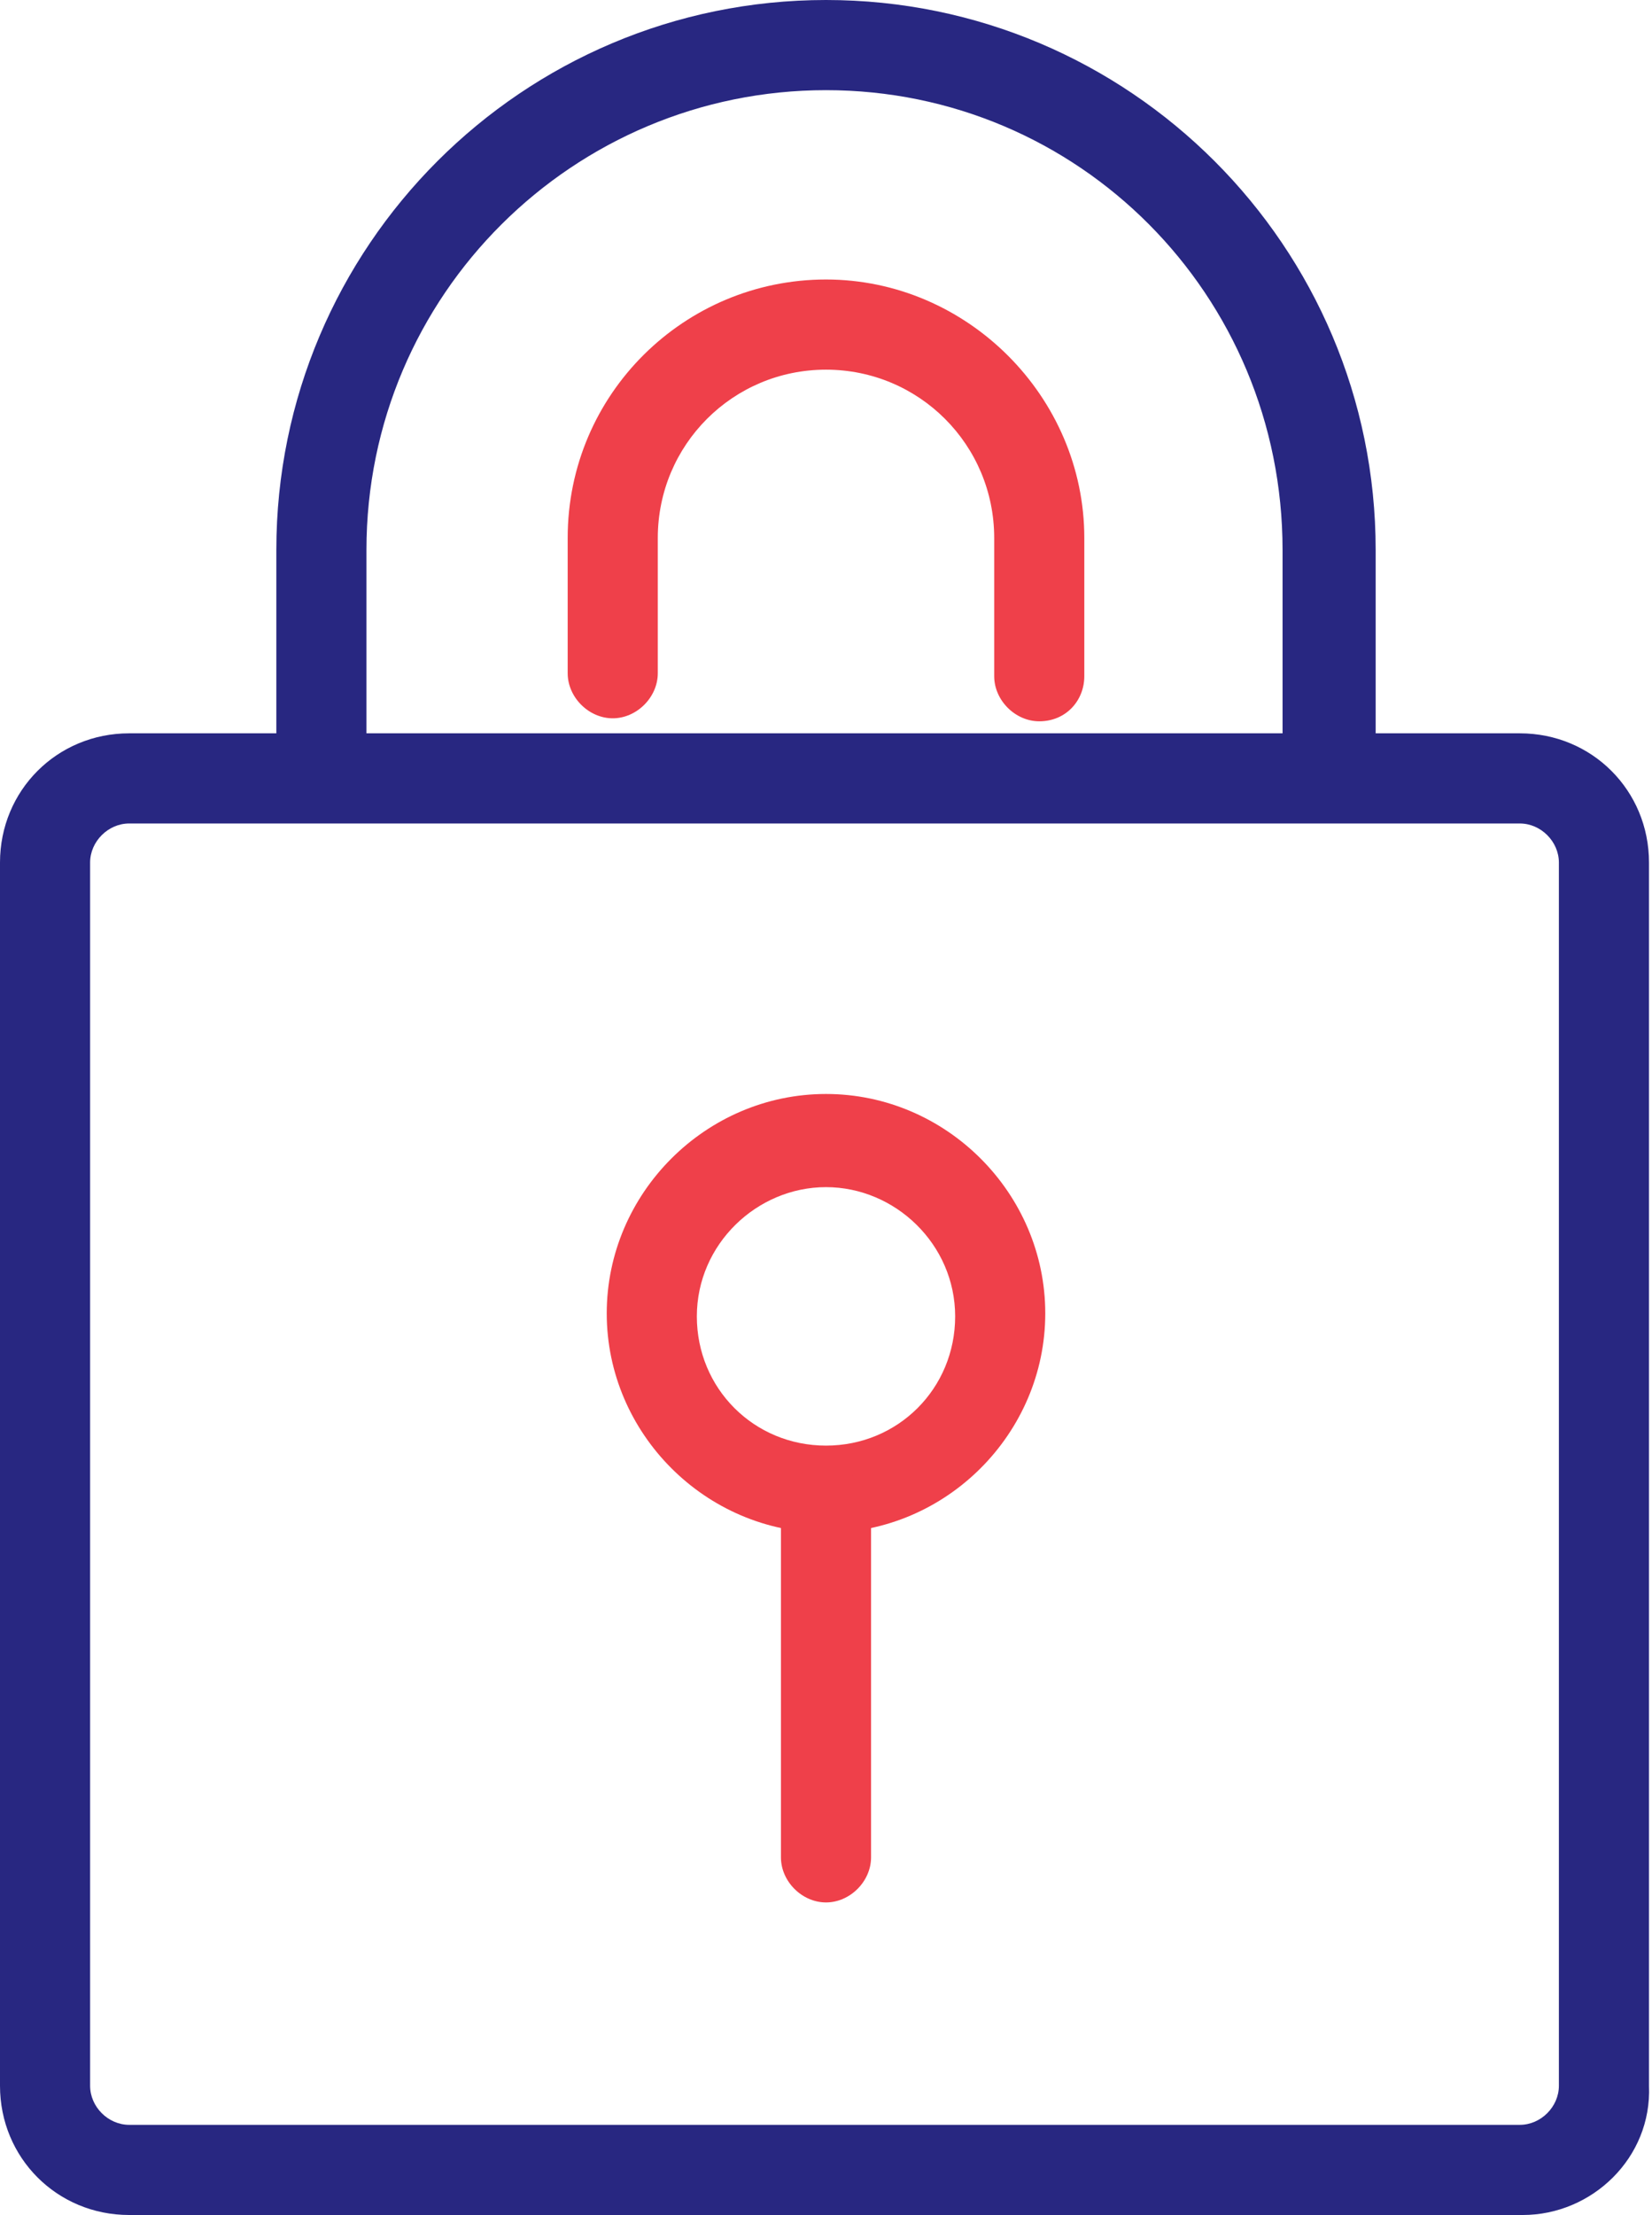 <?xml version="1.0" encoding="utf-8"?>
<!-- Generator: Adobe Illustrator 21.1.0, SVG Export Plug-In . SVG Version: 6.00 Build 0)  -->
<svg version="1.1" id="Layer_1" xmlns="http://www.w3.org/2000/svg" xmlns:xlink="http://www.w3.org/1999/xlink" x="0px" y="0px"
	 viewBox="0 0 55 73.7" style="enable-background:new 0 0 55 73.7;" xml:space="preserve">
<style type="text/css">
	.st0{fill:#EF404A;}
	.st1{fill:#282781;}
</style>
<g>
	<g>
		<path class="st0" d="M34.6,24c-0.8,0-1.5-0.7-1.5-1.5v-4.6c0-3.1-2.5-5.6-5.6-5.6s-5.6,2.5-5.6,5.6v4.5c0,0.8-0.7,1.5-1.5,1.5
			s-1.5-0.7-1.5-1.5v-4.5c0-4.8,3.9-8.6,8.6-8.6s8.6,3.9,8.6,8.6v4.6C36.1,23.3,35.5,24,34.6,24z"/>
	</g>
	<g>
		<path class="st1" d="M50.7,73.7H4.3c-2.4,0-4.3-1.9-4.3-4.3V28.7c0-2.4,1.9-4.3,4.3-4.3h46.3c2.4,0,4.3,1.9,4.3,4.3v40.7
			C55,71.8,53,73.7,50.7,73.7z M4.3,27.4C3.6,27.4,3,28,3,28.7v40.7c0,0.7,0.6,1.3,1.3,1.3h46.3c0.7,0,1.3-0.6,1.3-1.3V28.7
			c0-0.7-0.6-1.3-1.3-1.3H4.3z"/>
	</g>
	<g>
		<path class="st1" d="M45.7,26.8h-3v-8.5C42.7,9.8,35.9,3,27.5,3S12.2,9.8,12.2,18.3v8.3h-3v-8.3C9.2,8.2,17.4,0,27.5,0
			s18.3,8.2,18.3,18.3V26.8z"/>
	</g>
	<g>
		<path class="st0" d="M27.5,51c-4,0-7.3-3.3-7.3-7.3s3.3-7.3,7.3-7.3s7.3,3.3,7.3,7.3S31.5,51,27.5,51z M27.5,39.5
			c-2.3,0-4.3,1.9-4.3,4.3s1.9,4.3,4.3,4.3s4.3-1.9,4.3-4.3S29.8,39.5,27.5,39.5z"/>
	</g>
	<g>
		<path class="st0" d="M27.5,63.3c-0.8,0-1.5-0.7-1.5-1.5V50.3c0-0.8,0.7-1.5,1.5-1.5s1.5,0.7,1.5,1.5v11.5
			C29,62.6,28.3,63.3,27.5,63.3z"/>
	</g>
</g>
</svg>
